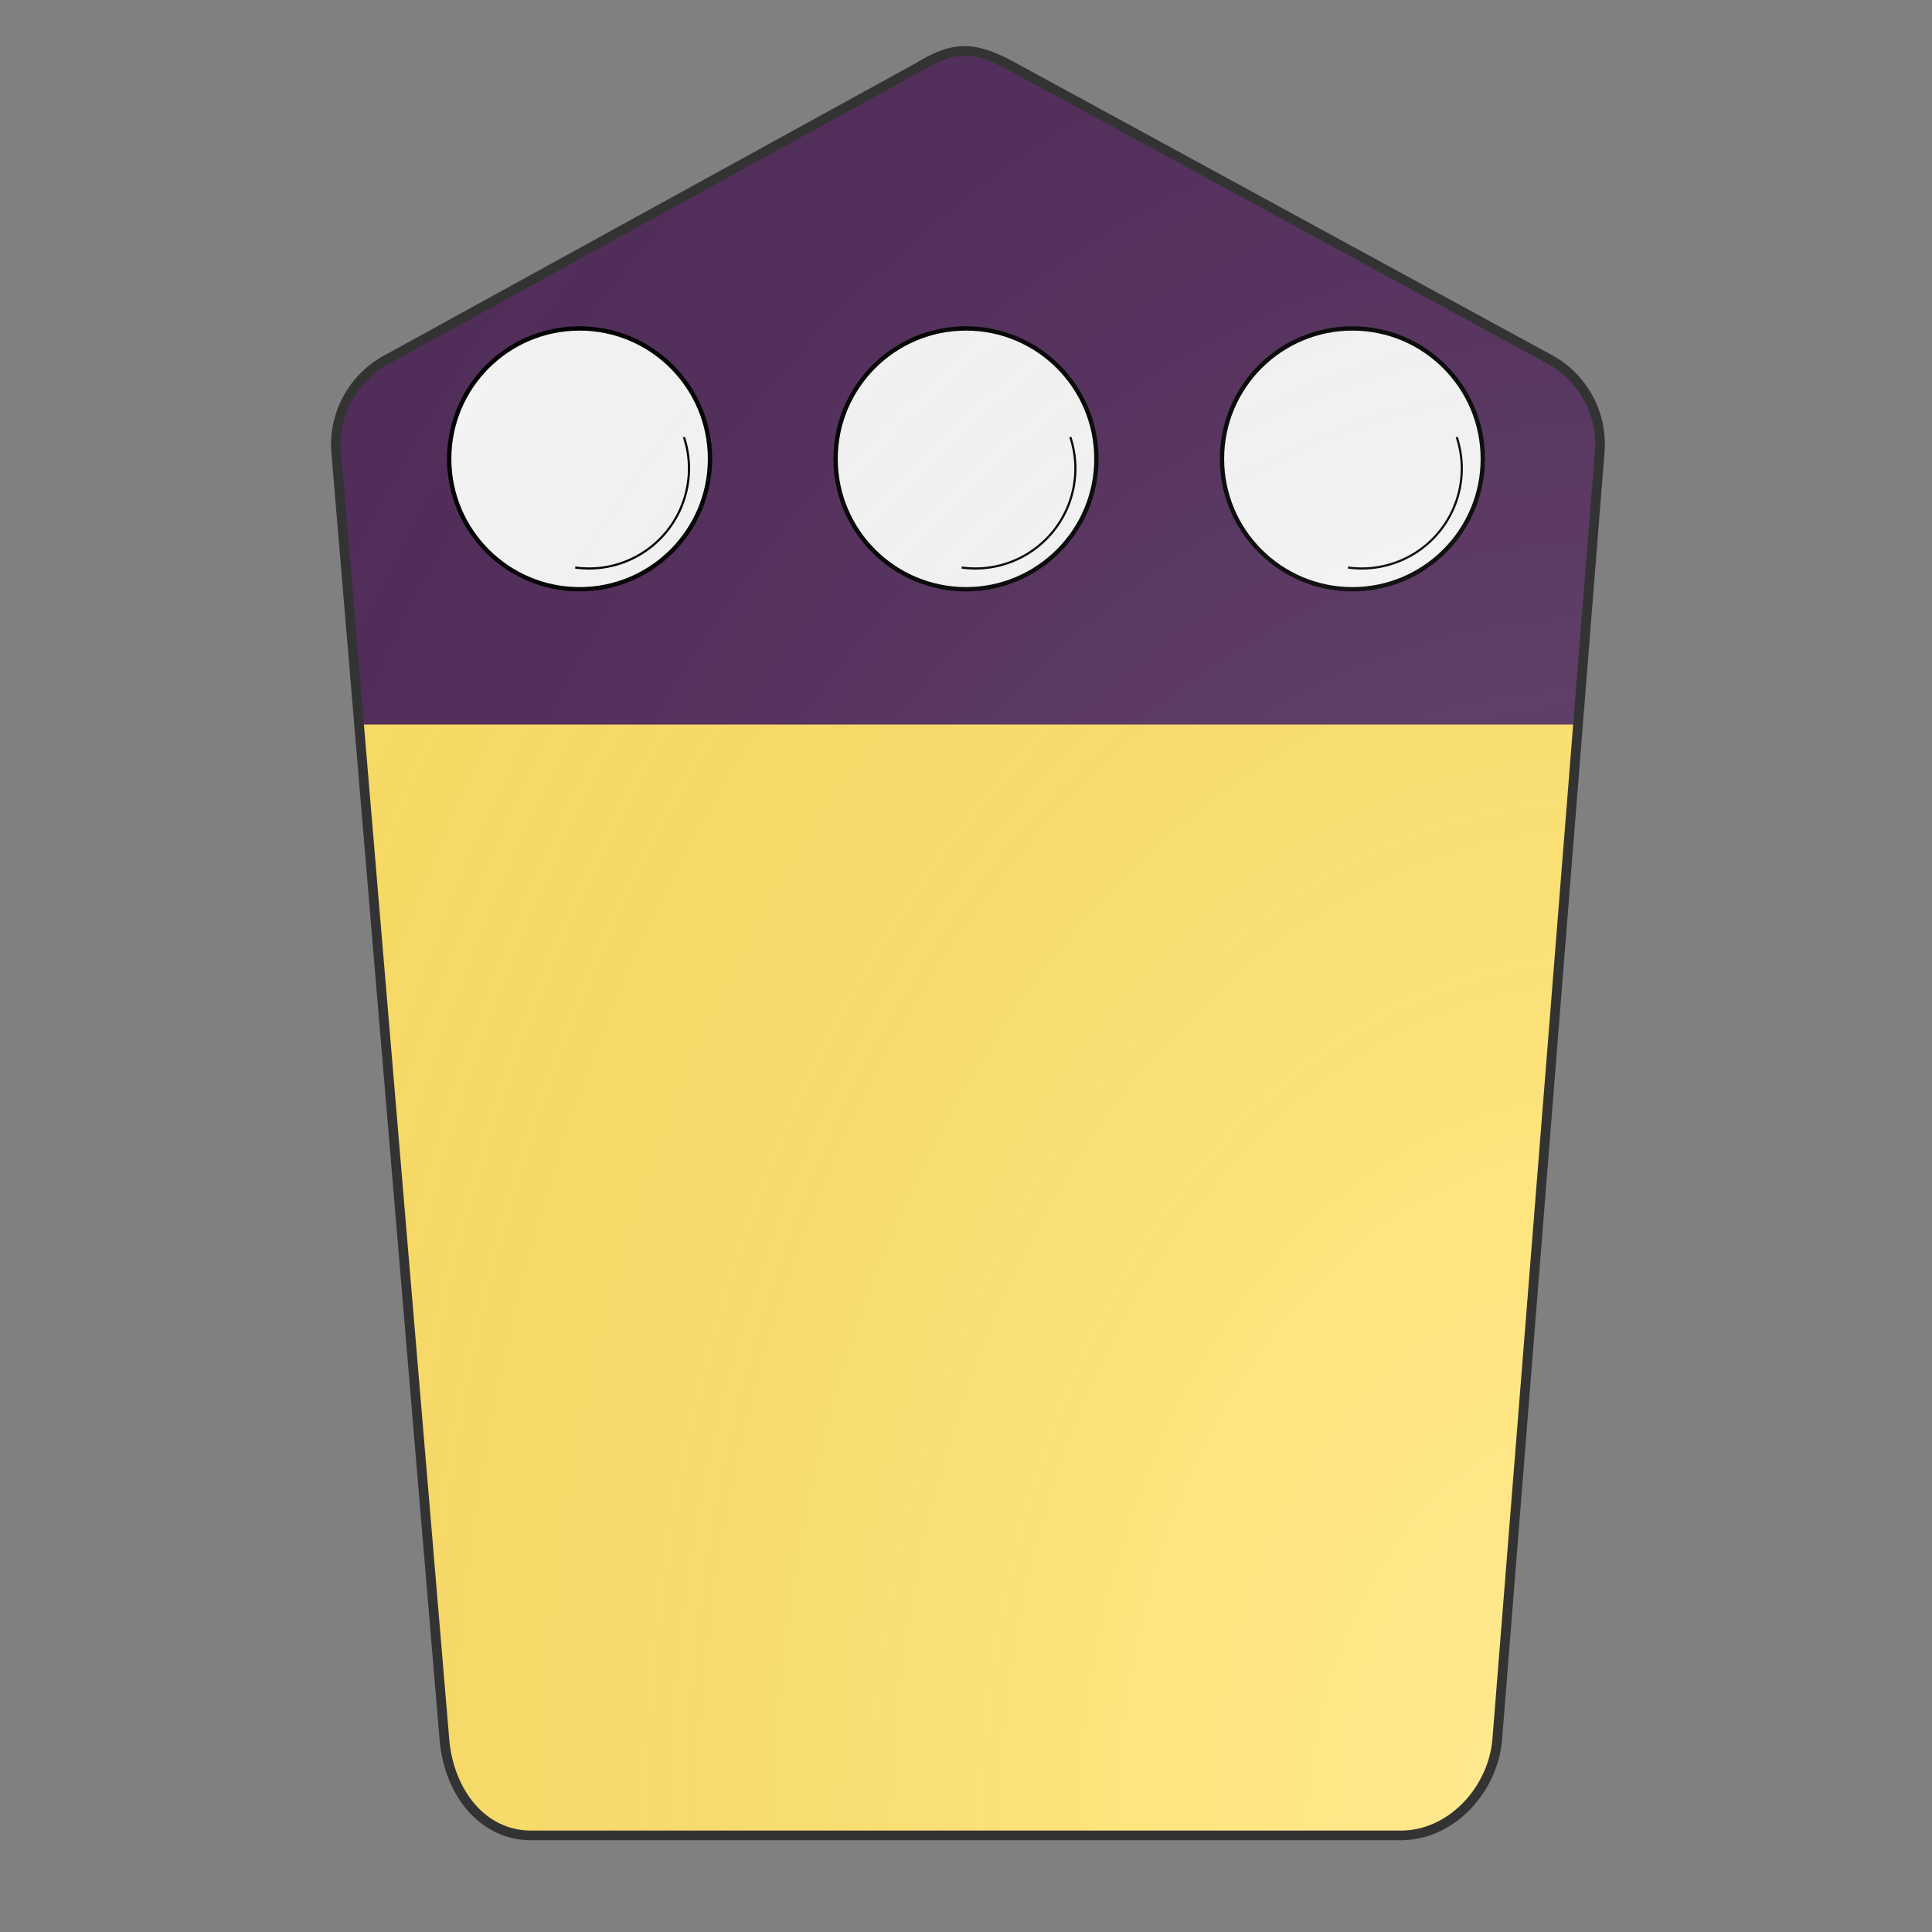 <svg xmlns="http://www.w3.org/2000/svg" id="provinceCOA199" width="200" height="200" viewBox="0 0 200 200">
        <rect x="0" y="0" width="200" height="200" fill="#808080" stroke="none"/>
        <defs><clipPath id="pavise_provinceCOA199"><path d="M95 7L39.9 37.3a10 10 0 00-5.1 9.5L46 180c.4 5.2 3.7 10 9 10h90c5.3 0 9.6-4.8 10-10l10.6-133.2a10 10 0 00-5-9.5L105 7c-4.2-2.3-6.2-2.3-10 0z"></path></clipPath><g id="roundel2_provinceCOA199"><circle cx="100" cy="100" r="30"></circle><path fill="none" stroke-width=".5" d="M124 95a23 23 0 01-25 30"></path></g><radialGradient id="backlight_provinceCOA199" cx="100%" cy="100%" r="150%"><stop stop-color="#fff" stop-opacity=".3" offset="0"></stop><stop stop-color="#fff" stop-opacity=".15" offset=".25"></stop><stop stop-color="#000" stop-opacity="0" offset="1"></stop></radialGradient></defs>
        <g clip-path="url(#pavise_provinceCOA199)"><rect x="0" y="0" width="200" height="200" fill="#ffe066"></rect><g fill="#522d5b" stroke="none"><rect width="200" height="75"></rect></g><g fill="#fafafa" stroke="#000"><use href="#roundel2_provinceCOA199" transform="translate(15 2.5) scale(0.45)"></use><use href="#roundel2_provinceCOA199" transform="translate(55 2.5) scale(0.45)"></use><use href="#roundel2_provinceCOA199" transform="translate(95 2.5) scale(0.45)"></use></g></g>
        <path d="M95 7L39.9 37.3a10 10 0 00-5.1 9.5L46 180c.4 5.2 3.7 10 9 10h90c5.3 0 9.6-4.8 10-10l10.6-133.2a10 10 0 00-5-9.5L105 7c-4.2-2.3-6.2-2.3-10 0z" fill="url(#backlight_provinceCOA199)" stroke="#333"></path></svg>
